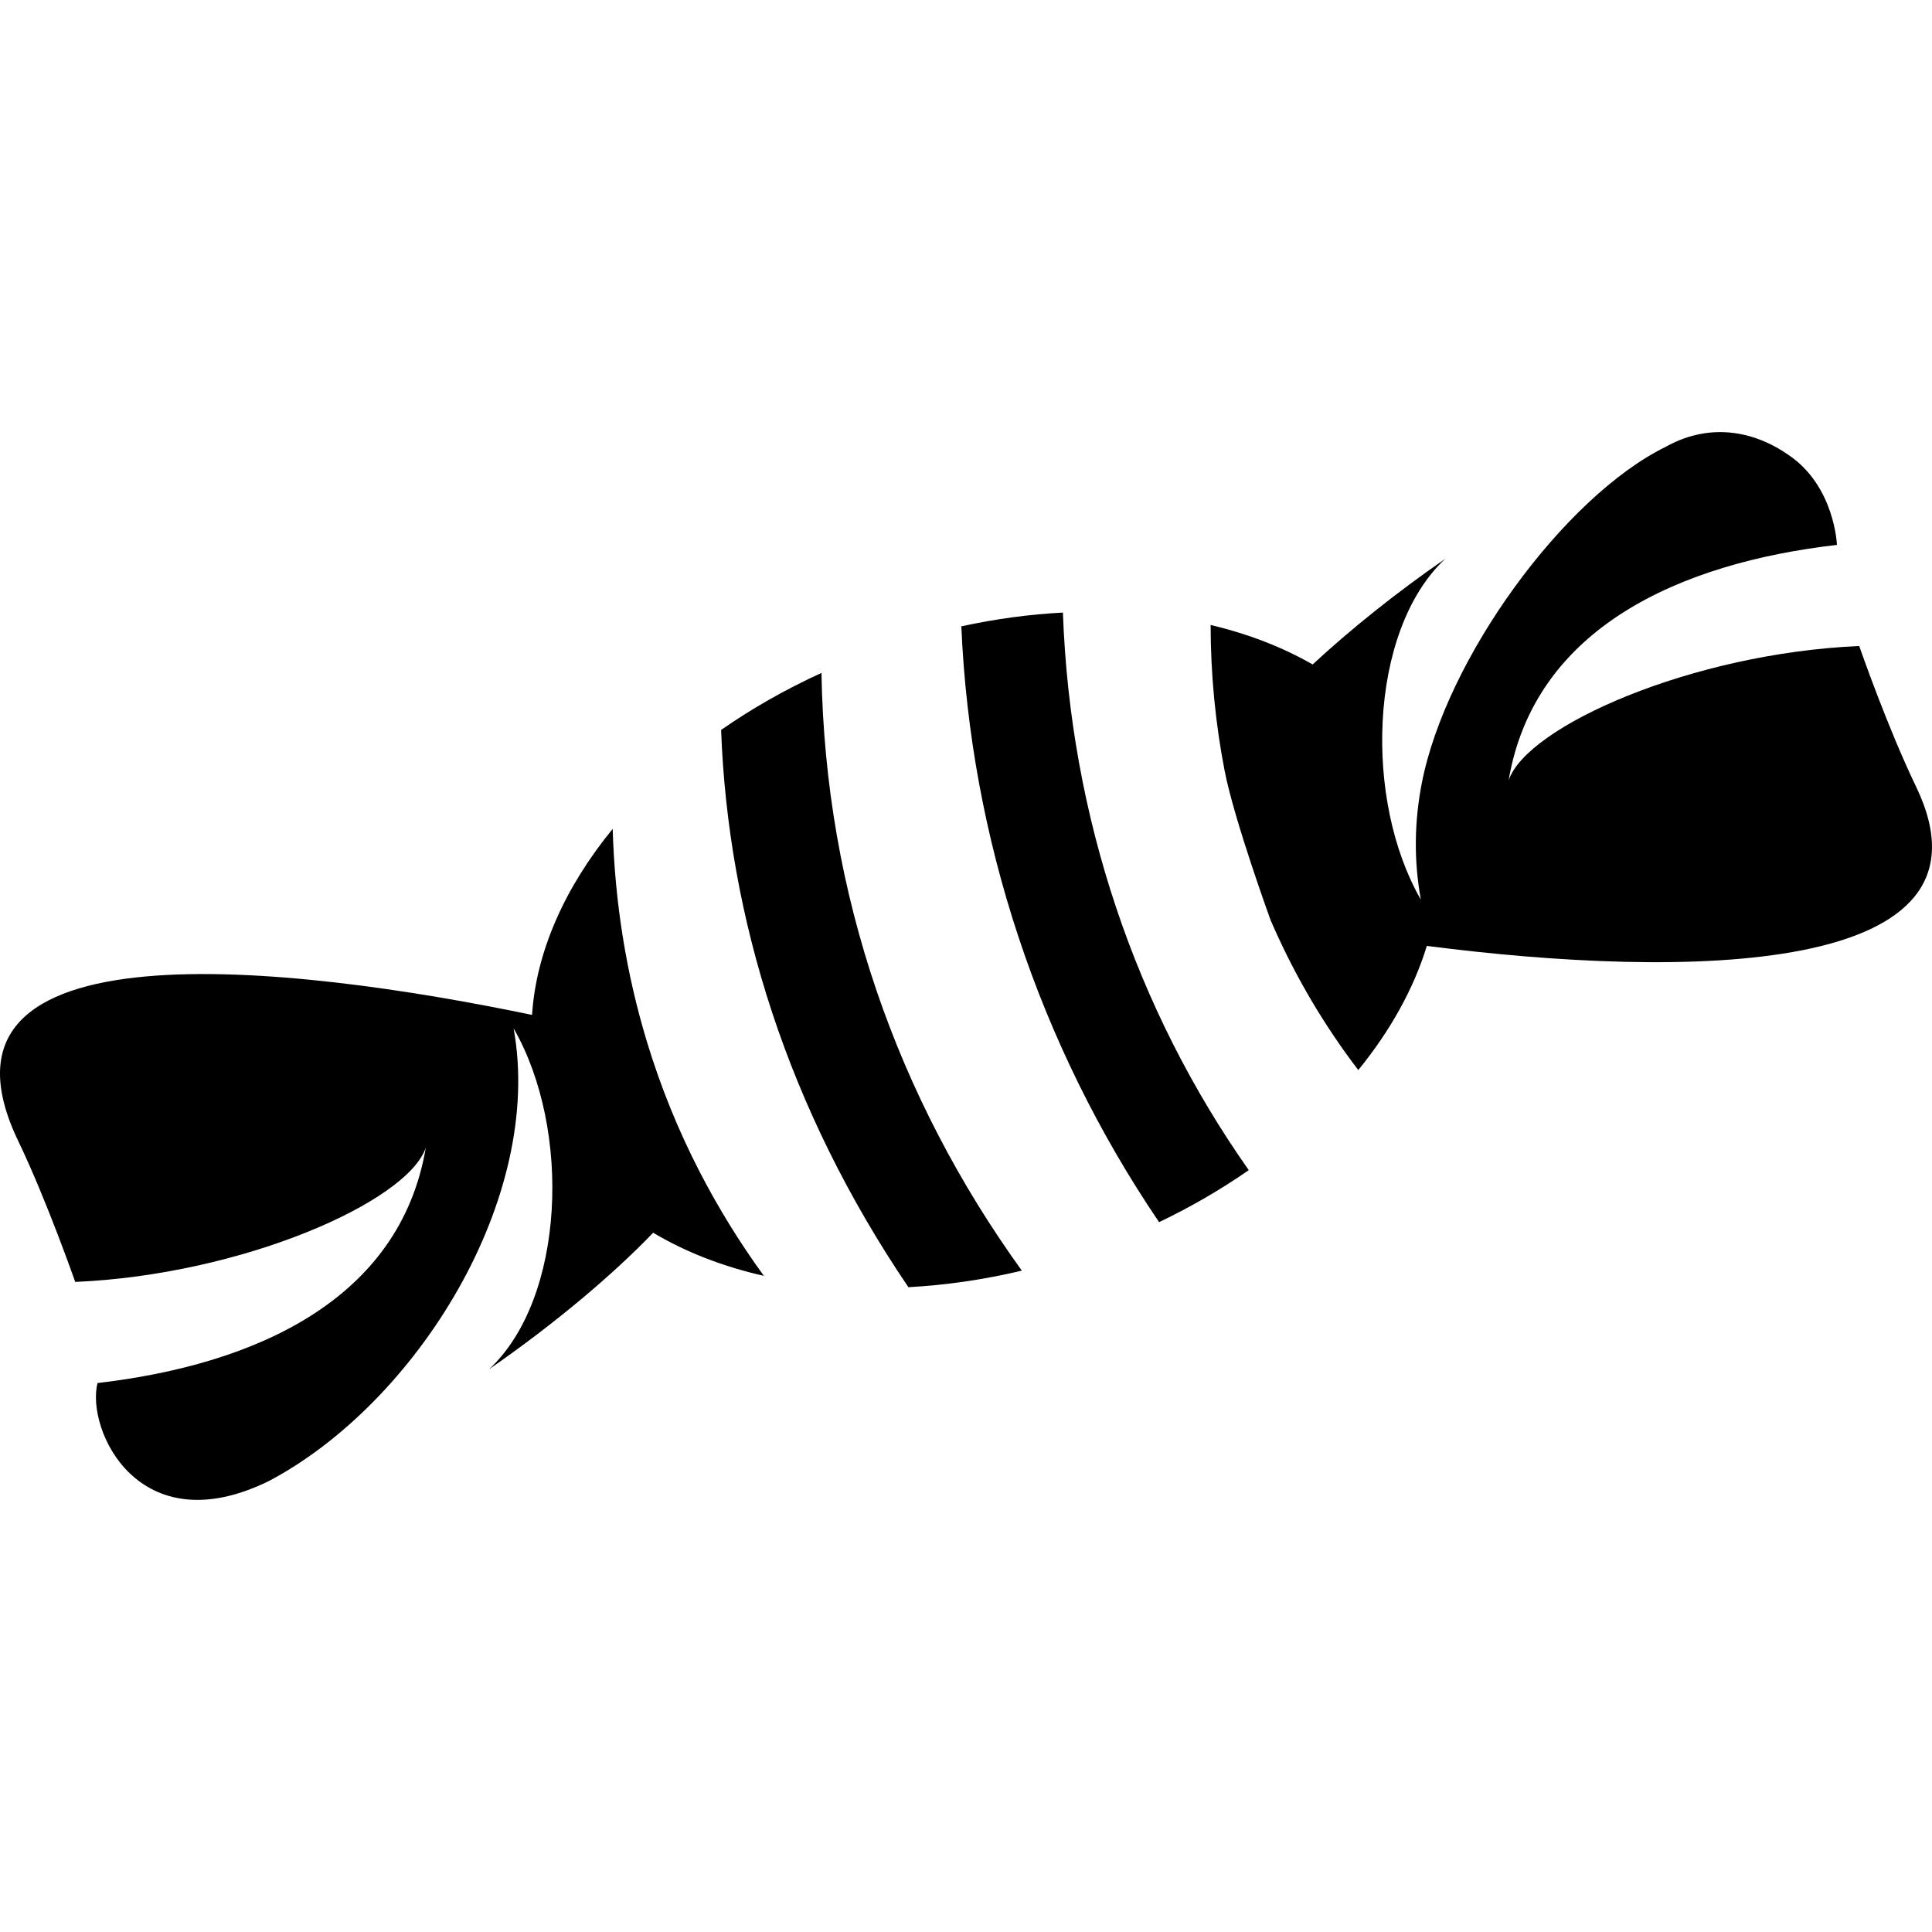 <?xml version="1.0" encoding="utf-8"?>
<!-- Generator: Adobe Illustrator 16.0.0, SVG Export Plug-In . SVG Version: 6.00 Build 0)  -->
<!DOCTYPE svg PUBLIC "-//W3C//DTD SVG 1.1//EN" "http://www.w3.org/Graphics/SVG/1.1/DTD/svg11.dtd">
<svg version="1.1" id="圖層_1" xmlns="http://www.w3.org/2000/svg" xmlns:xlink="http://www.w3.org/1999/xlink" x="0px" y="0px"
	 width="2500px" height="2500px" viewBox="0 0 2500 2500" enable-background="new 0 0 2500 2500" xml:space="preserve">
<path d="M1243.966,810.466c11.69,273.208,100.104,541.34,255.875,770.982c41.629-19.881,80.42-42.527,116.044-67.298
	c-146.596-208.251-231.02-457.542-240.486-721.48C1332.579,794.886,1288.537,800.799,1243.966,810.466z"/>
<path d="M933.107,944.54c8.983,243.932,86.37,490.838,242.33,721.076c47.747-2.553,96.993-9.58,146.797-21.416
	c-161.1-223.402-254.316-486.554-259.255-773.452C1016.115,892.168,972.624,917.017,933.107,944.54z"/>
<path d="M988.439,1650.94c-31.443-43.31-59.062-88.129-82.927-134.345c-28.057-54.334-50.804-110.636-68.414-168.69
	c-26.66-87.886-41.479-179.814-44.293-275.307c-61.993,75.649-99.063,159.041-104.342,240.683l0,0
	c-310.873-64.734-801.989-122.222-664.822,163.284c37.326,77.697,74.181,183.768,73.707,182.243
	c216.51-9.359,430.145-103.738,453.659-173.855c-33.366,197.097-220.632,280.965-424.82,304.696
	C111,1849.381,179,1999.381,348.036,1916.418C539,1815.381,704.53,1550.613,664.613,1330.698
	c75.222,130.9,66.68,349.312-31.604,440.989c84.762-58.549,161.468-123.537,212.193-176.571l0,0
	C886.981,1620.09,935.349,1638.907,988.439,1650.94z M701.503,1422.579c0.761,2.364,1.554,4.723,2.38,7.075
	C713.055,1455.768,702.264,1424.943,701.503,1422.579z"/>
<path opacity="0.5" d="M632.711,1771.921l0.238-0.17c0.021-0.02,0.039-0.045,0.06-0.064c-0.419,0.291-0.827,0.587-1.246,0.877
	C632.066,1772.352,632.407,1772.133,632.711,1771.921z"/>
<path d="M2479.506,1018.192c-36.871-76.748-70.454-173.169-73.69-182.242c-216.511,9.358-430.162,103.738-453.677,173.873
	c33.383-197.115,221.258-281.287,424.837-304.715c0.043,0.303-2.642-76.06-62.732-116.447
	c-38.836-27.34-97.242-44.946-159.149-10.307c-131.427,64.694-284.142,274.246-315.361,435.377
	c-9.481,48.938-10.494,99.111-1.199,150.345c-36.981-64.371-53.6-149.886-49.368-231.104c4.373-83.961,31.039-163.325,81.02-209.915
	c-64.507,44.555-124.313,92.829-171.639,136.771l0,0c-38.977-22.445-83.482-39.608-132.006-51.104
	c0.075,64.108,6.204,127.016,18.029,188.159c12.475,64.514,59.696,194.036,59.657,194.027c0.913,2.115,1.857,4.216,2.786,6.325
	c0.141,0.326,0.277,0.661,0.418,0.986c0.006,0.001,0.013,0.002,0.019,0.004c29.119,65.916,65.859,128.425,110.158,186.432
	c41.605-51.02,71.836-105.538,88.71-160.655C2179.186,1266.926,2597.883,1264.586,2479.506,1018.192z"/>
<path d="M1757.629,1384.687c-0.009-0.01-0.013-0.021-0.021-0.03c-0.34,0.416-0.704,0.825-1.046,1.241
	C1756.897,1385.487,1757.293,1385.097,1757.629,1384.687z"/>
<path d="M1566.538,808.625c-0.685-0.163-1.419-0.253-2.105-0.414c0.706,0.165,1.401,0.345,2.107,0.512
	C1566.54,808.691,1566.538,808.658,1566.538,808.625z"/>
<path d="M1375.396,792.63l0.002,0.04c0.662-0.034,1.316-0.044,1.979-0.078C1376.709,792.626,1376.064,792.595,1375.396,792.63z"/>
<path d="M1615.932,1514.219c0.574-0.399,1.089-0.835,1.661-1.236c-0.563,0.394-1.145,0.775-1.708,1.168
	C1615.901,1514.173,1615.914,1514.197,1615.932,1514.219z"/>
<path d="M1322.243,1644.209c0.094-0.021,0.188-0.052,0.28-0.074c-0.098,0.022-0.191,0.041-0.289,0.064
	C1322.239,1644.202,1322.241,1644.206,1322.243,1644.209z"/>
<path d="M1062.975,870.626c0,0.041,0.004,0.081,0.004,0.121c1.897-0.868,3.805-1.724,5.713-2.58
	C1066.81,869.012,1064.847,869.77,1062.975,870.626z"/>
<path d="M1499.858,1581.477c-0.007-0.01-0.013-0.019-0.018-0.028c-0.253,0.12-0.497,0.249-0.748,0.369
	C1499.344,1581.698,1499.607,1581.596,1499.858,1581.477z"/>
<path d="M1243.959,810.36c-1.212,0.263-2.438,0.642-3.649,0.91c1.221-0.269,2.438-0.541,3.656-0.805
	C1243.963,810.431,1243.959,810.396,1243.959,810.36z"/>
<path d="M1175.458,1665.648c-0.008-0.012-0.015-0.021-0.021-0.033c-0.655,0.035-1.298,0.042-1.953,0.075
	C1174.148,1665.656,1174.793,1665.686,1175.458,1665.648z"/>
<path d="M792.801,1072.521c0,0.025,0.002,0.052,0.004,0.077c0.472-0.578,0.976-1.147,1.455-1.726
	C793.799,1071.431,793.261,1071.961,792.801,1072.521z"/>
<path d="M933.103,944.452c-0.51,0.356-0.97,0.746-1.48,1.103c0.489-0.342,0.995-0.674,1.484-1.015
	C933.107,944.51,933.103,944.481,933.103,944.452z"/>
<path d="M988.468,1650.981c0.205,0.047,0.426,0.071,0.63,0.118c-0.221-0.051-0.438-0.108-0.659-0.16
	C988.447,1650.953,988.46,1650.968,988.468,1650.981z"/>
</svg>
